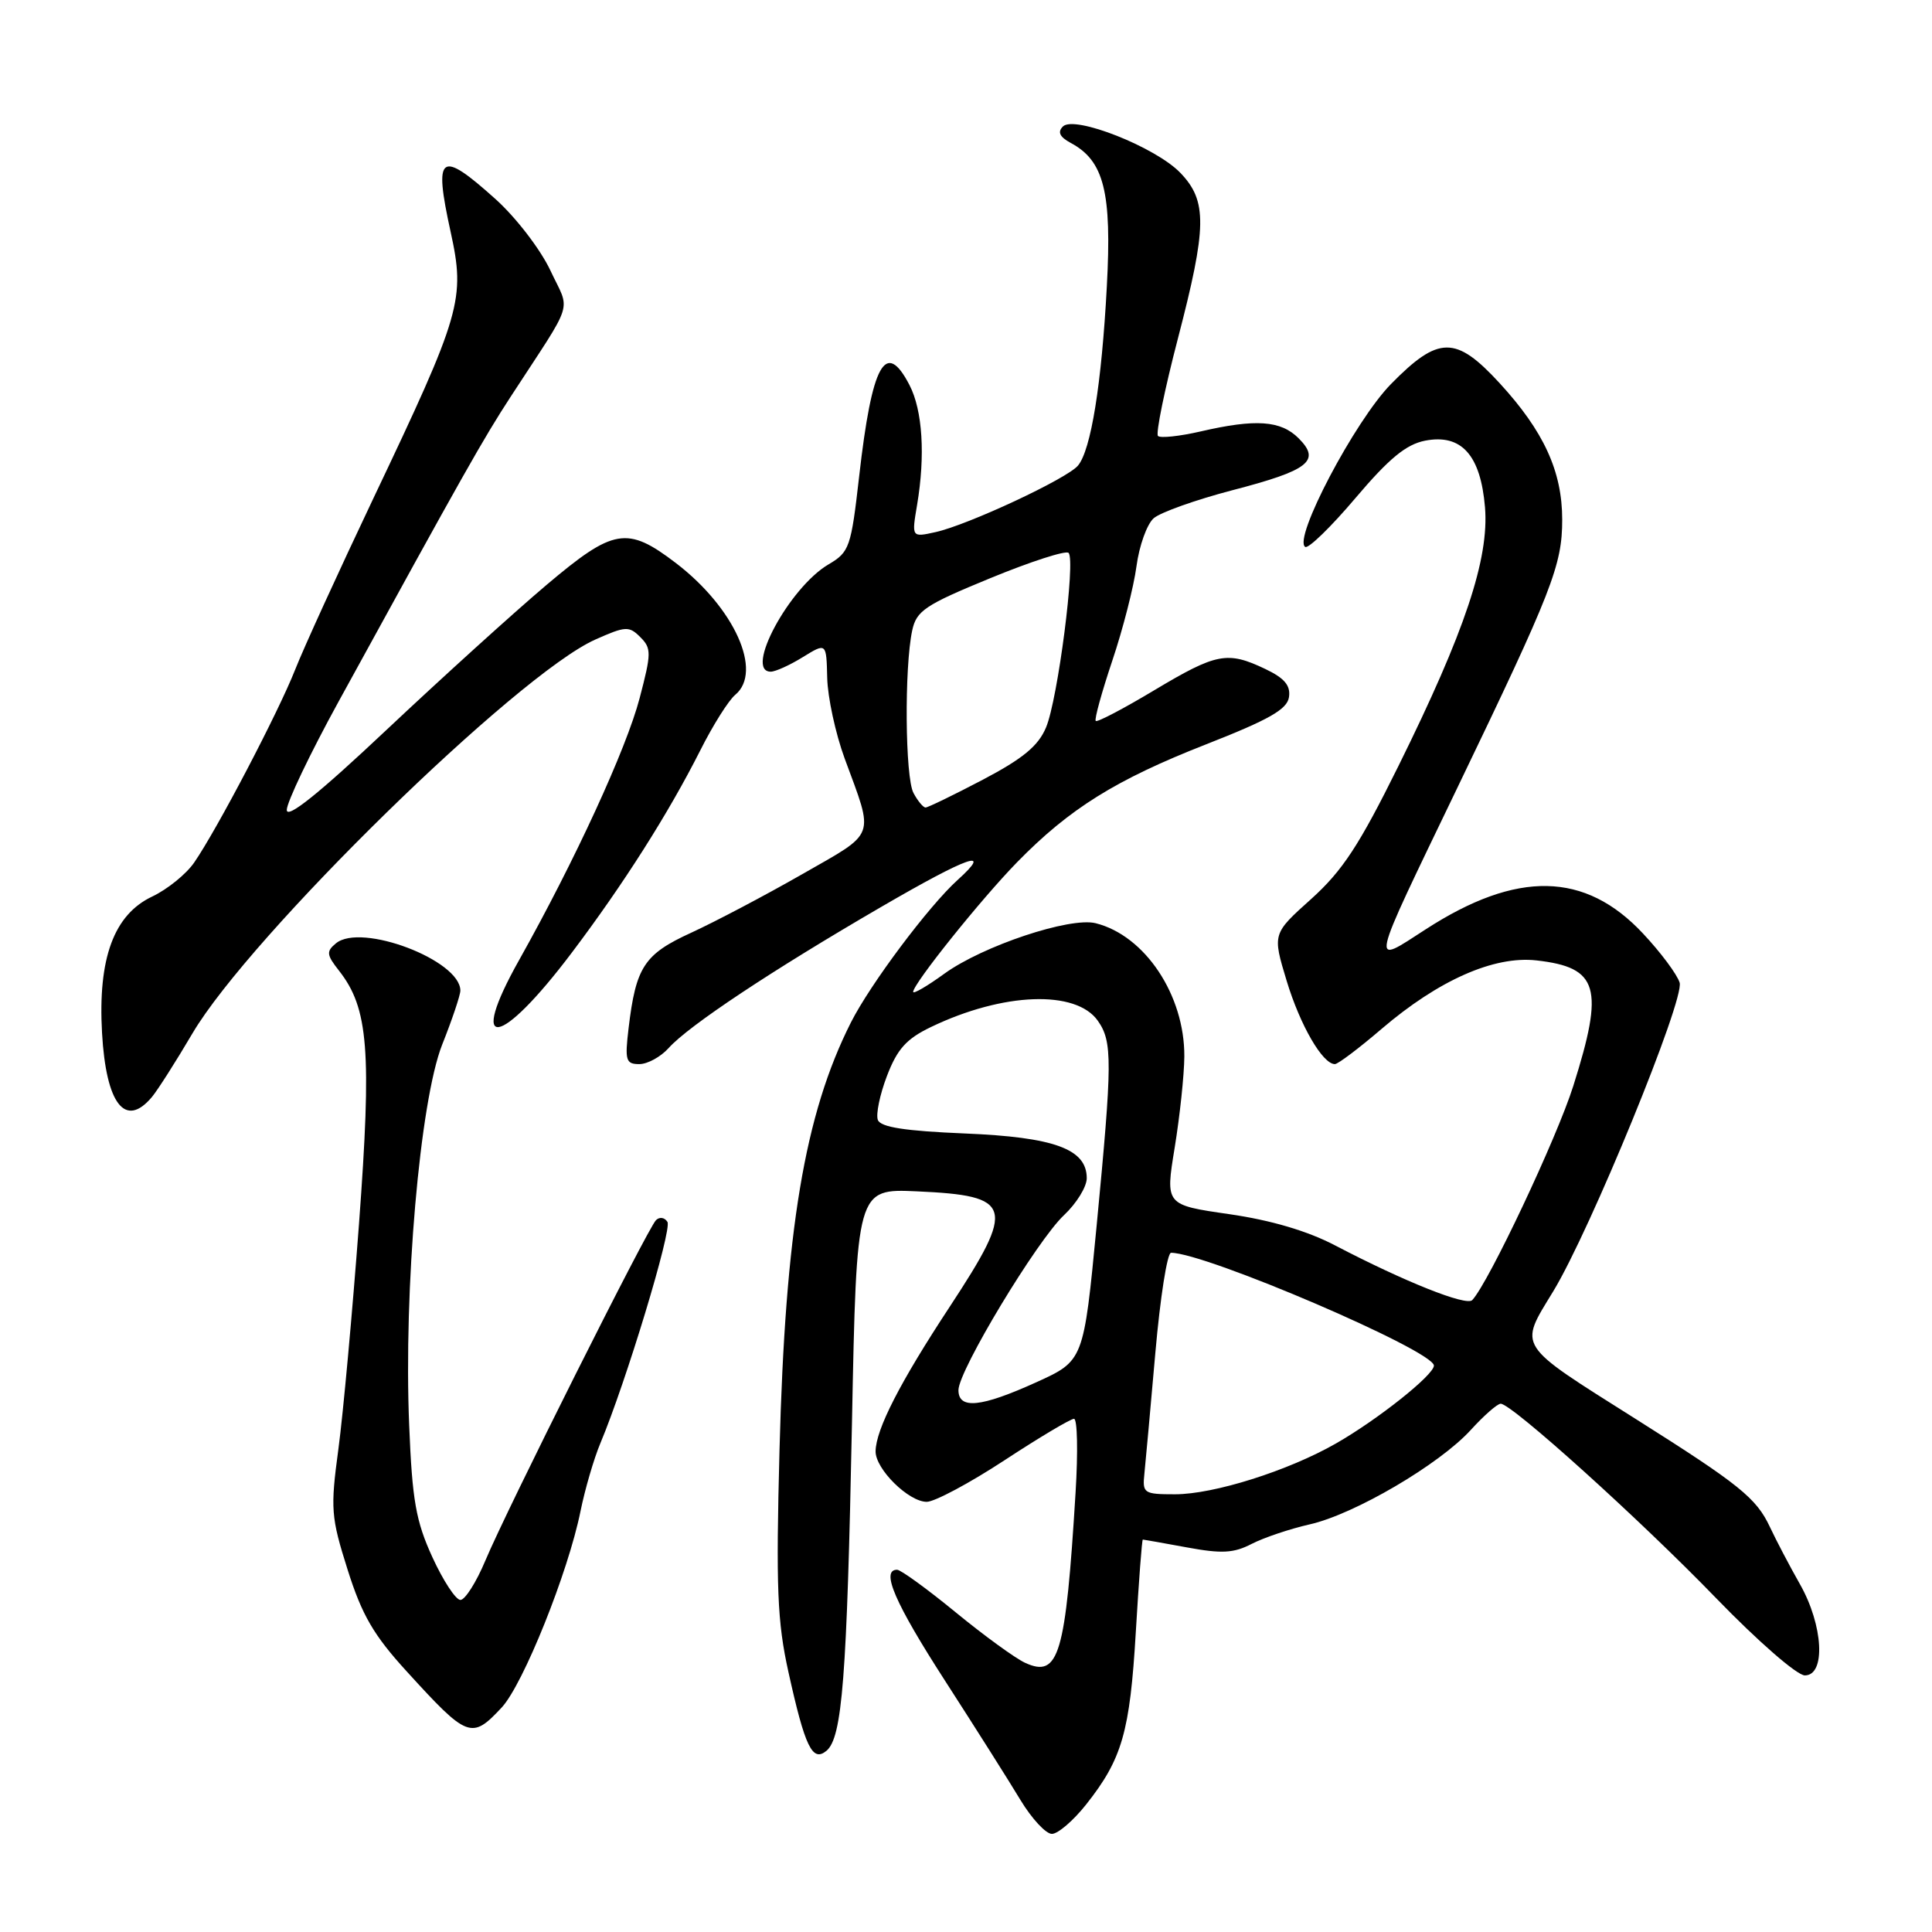 <?xml version="1.0" encoding="UTF-8" standalone="no"?>
<!DOCTYPE svg PUBLIC "-//W3C//DTD SVG 1.1//EN" "http://www.w3.org/Graphics/SVG/1.1/DTD/svg11.dtd" >
<svg xmlns="http://www.w3.org/2000/svg" xmlns:xlink="http://www.w3.org/1999/xlink" version="1.1" viewBox="0 0 256 256">
 <g >
 <path fill="currentColor"
d=" M 143.93 239.09 C 148.69 233.07 149.72 229.50 150.50 216.25 C 150.90 209.51 151.31 204.00 151.43 204.00 C 151.54 204.00 154.17 204.47 157.28 205.04 C 161.88 205.89 163.47 205.81 165.86 204.57 C 167.48 203.74 170.93 202.58 173.53 201.99 C 179.43 200.67 190.73 194.05 194.90 189.46 C 196.63 187.56 198.41 186.00 198.85 186.00 C 200.31 186.00 217.33 201.36 227.40 211.77 C 232.93 217.48 238.12 222.00 239.15 222.00 C 241.95 222.00 241.60 215.37 238.50 209.91 C 237.12 207.48 235.34 204.08 234.53 202.35 C 232.73 198.50 230.49 196.70 216.74 188.02 C 200.79 177.95 201.23 178.63 205.81 171.11 C 210.70 163.07 223.26 132.40 222.56 130.20 C 222.22 129.10 220.03 126.17 217.71 123.70 C 210.04 115.49 201.02 115.31 188.93 123.13 C 181.52 127.91 181.30 128.92 193.09 104.42 C 205.69 78.25 207.00 74.91 207.00 68.85 C 207.00 62.45 204.56 57.14 198.69 50.75 C 192.89 44.45 190.61 44.47 184.31 50.89 C 179.53 55.76 171.28 71.43 172.95 72.47 C 173.37 72.73 176.37 69.82 179.61 65.99 C 184.06 60.74 186.32 58.88 188.84 58.39 C 193.65 57.46 196.19 60.30 196.77 67.22 C 197.33 74.05 194.10 83.71 185.30 101.50 C 180.10 112.01 177.89 115.38 173.74 119.12 C 168.60 123.73 168.60 123.73 170.49 129.97 C 172.28 135.87 175.25 141.00 176.88 141.00 C 177.29 141.00 180.07 138.90 183.06 136.34 C 190.61 129.88 197.97 126.62 203.60 127.26 C 211.82 128.19 212.60 130.84 208.47 143.89 C 206.30 150.78 197.24 169.98 195.08 172.27 C 194.30 173.10 186.09 169.82 176.92 165.03 C 173.26 163.11 168.41 161.68 162.87 160.88 C 154.41 159.66 154.41 159.66 155.65 152.08 C 156.33 147.91 156.91 142.47 156.93 140.00 C 156.98 131.88 151.73 123.97 145.18 122.33 C 141.77 121.48 130.23 125.33 125.13 129.02 C 122.86 130.67 121.00 131.75 121.00 131.43 C 121.00 130.36 130.01 119.12 134.78 114.24 C 141.72 107.14 147.85 103.32 159.81 98.63 C 168.20 95.34 170.56 93.99 170.80 92.36 C 171.02 90.82 170.19 89.85 167.65 88.64 C 162.63 86.25 161.20 86.53 152.98 91.44 C 148.90 93.89 145.39 95.73 145.19 95.53 C 144.99 95.33 145.98 91.74 147.38 87.56 C 148.79 83.38 150.23 77.74 150.59 75.03 C 150.95 72.31 151.98 69.45 152.87 68.67 C 153.77 67.89 158.44 66.23 163.25 64.97 C 173.46 62.32 175.06 61.06 172.07 58.07 C 169.71 55.71 166.38 55.48 159.08 57.17 C 156.29 57.81 153.75 58.08 153.44 57.77 C 153.12 57.46 154.31 51.64 156.08 44.85 C 159.93 30.06 159.99 26.64 156.41 22.91 C 153.14 19.50 142.36 15.24 140.84 16.76 C 140.10 17.50 140.42 18.15 141.88 18.94 C 146.29 21.30 147.34 25.46 146.66 37.97 C 145.97 50.90 144.56 59.62 142.84 61.69 C 141.41 63.42 128.24 69.57 123.95 70.51 C 120.79 71.21 120.79 71.21 121.52 66.90 C 122.62 60.35 122.25 54.37 120.51 51.02 C 117.34 44.90 115.54 48.17 113.84 63.14 C 112.77 72.53 112.56 73.15 109.79 74.78 C 104.58 77.84 98.58 89.00 102.13 89.00 C 102.75 89.00 104.67 88.13 106.38 87.07 C 109.50 85.15 109.50 85.15 109.61 89.82 C 109.67 92.40 110.71 97.20 111.92 100.50 C 115.85 111.18 116.23 110.15 106.27 115.85 C 101.36 118.66 94.76 122.13 91.61 123.58 C 85.35 126.44 84.26 128.11 83.29 136.25 C 82.78 140.51 82.93 141.00 84.71 141.00 C 85.80 141.00 87.55 140.04 88.60 138.87 C 91.25 135.91 102.29 128.58 116.75 120.18 C 128.31 113.46 131.68 112.27 126.89 116.60 C 123.06 120.06 115.30 130.42 112.74 135.50 C 106.61 147.67 104.05 163.01 103.29 192.09 C 102.81 210.41 102.99 214.88 104.48 221.59 C 106.67 231.50 107.65 233.53 109.51 231.99 C 111.60 230.25 112.22 222.31 112.89 188.57 C 113.50 157.50 113.50 157.50 121.50 157.86 C 134.25 158.43 134.63 159.77 125.85 173.14 C 119.26 183.15 116.06 189.40 116.02 192.30 C 115.99 194.65 120.39 199.00 122.80 199.00 C 123.83 199.00 128.47 196.53 133.09 193.50 C 137.71 190.47 141.86 188.00 142.31 188.00 C 142.76 188.00 142.85 192.39 142.52 197.75 C 141.20 219.35 140.31 222.37 135.85 220.34 C 134.55 219.75 130.40 216.73 126.62 213.63 C 122.84 210.53 119.35 208.00 118.87 208.00 C 116.67 208.00 118.56 212.38 125.25 222.75 C 129.24 228.94 133.72 236.02 135.21 238.50 C 136.70 240.97 138.58 243.00 139.38 243.00 C 140.18 243.00 142.23 241.24 143.93 239.09 Z  M 66.48 226.25 C 69.33 223.18 75.29 208.33 76.92 200.24 C 77.51 197.34 78.69 193.29 79.55 191.24 C 82.94 183.17 89.07 162.93 88.44 161.91 C 88.07 161.31 87.39 161.21 86.92 161.68 C 85.81 162.79 67.16 200.00 64.31 206.79 C 63.11 209.66 61.62 212.00 61.01 212.00 C 60.39 212.00 58.72 209.45 57.29 206.33 C 55.11 201.57 54.62 198.80 54.22 188.90 C 53.47 170.84 55.64 145.90 58.59 138.42 C 59.92 135.08 61.00 131.86 61.00 131.26 C 61.00 127.23 47.84 122.23 44.51 125.00 C 43.21 126.07 43.27 126.52 44.92 128.62 C 48.83 133.59 49.27 139.23 47.57 162.16 C 46.69 173.90 45.47 187.32 44.84 192.00 C 43.77 199.93 43.85 201.00 46.06 207.99 C 47.96 214.01 49.51 216.68 53.91 221.49 C 61.96 230.33 62.49 230.53 66.48 226.25 Z  M 20.13 145.36 C 20.88 144.46 23.30 140.67 25.50 136.93 C 33.11 124.01 68.55 89.35 78.87 84.75 C 82.88 82.96 83.36 82.93 84.84 84.42 C 86.33 85.90 86.32 86.55 84.76 92.49 C 83.00 99.22 76.18 114.03 68.81 127.17 C 61.87 139.51 66.19 138.93 75.77 126.23 C 82.65 117.11 88.56 107.80 92.79 99.43 C 94.46 96.10 96.55 92.79 97.42 92.07 C 101.13 88.99 97.31 80.53 89.55 74.60 C 83.10 69.68 81.31 69.99 72.41 77.51 C 68.06 81.19 58.54 89.82 51.25 96.68 C 42.25 105.16 38.00 108.57 38.00 107.32 C 38.00 106.31 41.08 99.86 44.85 92.99 C 61.62 62.41 64.02 58.17 67.65 52.59 C 76.26 39.37 75.58 41.51 72.92 35.82 C 71.61 33.04 68.37 28.82 65.67 26.39 C 58.29 19.76 57.44 20.37 59.71 30.72 C 61.67 39.67 61.15 41.48 49.47 66.04 C 44.89 75.69 40.22 85.90 39.11 88.73 C 36.88 94.39 28.76 109.90 25.73 114.29 C 24.68 115.82 22.18 117.84 20.18 118.79 C 15.09 121.19 12.96 126.98 13.52 136.86 C 14.05 146.30 16.60 149.57 20.13 145.36 Z  M 151.64 195.25 C 151.80 193.74 152.45 186.54 153.09 179.25 C 153.73 171.96 154.66 166.00 155.17 166.00 C 159.76 166.00 190.00 178.98 190.00 180.95 C 190.00 182.19 182.54 188.12 177.00 191.28 C 170.66 194.90 160.83 198.00 155.70 198.00 C 151.55 198.00 151.36 197.87 151.64 195.25 Z  M 127.00 184.20 C 127.00 181.61 137.42 164.35 140.99 161.01 C 142.64 159.46 144.00 157.26 144.00 156.12 C 144.00 152.25 139.72 150.68 127.82 150.19 C 119.91 149.86 116.69 149.36 116.32 148.40 C 116.04 147.66 116.58 145.04 117.53 142.56 C 118.89 139.00 120.11 137.64 123.37 136.08 C 132.92 131.49 142.58 131.14 145.47 135.26 C 147.42 138.04 147.40 140.62 145.31 162.41 C 143.59 180.31 143.59 180.31 137.31 183.16 C 129.99 186.48 127.00 186.78 127.00 184.20 Z  M 121.04 105.07 C 119.93 103.00 119.82 88.45 120.87 83.55 C 121.43 80.93 122.55 80.17 131.22 76.61 C 136.57 74.41 141.24 72.90 141.59 73.26 C 142.55 74.21 140.17 92.65 138.61 96.38 C 137.59 98.83 135.56 100.51 130.24 103.31 C 126.37 105.34 122.95 107.00 122.64 107.00 C 122.33 107.00 121.60 106.13 121.04 105.07 Z "/>
</g>
</svg>